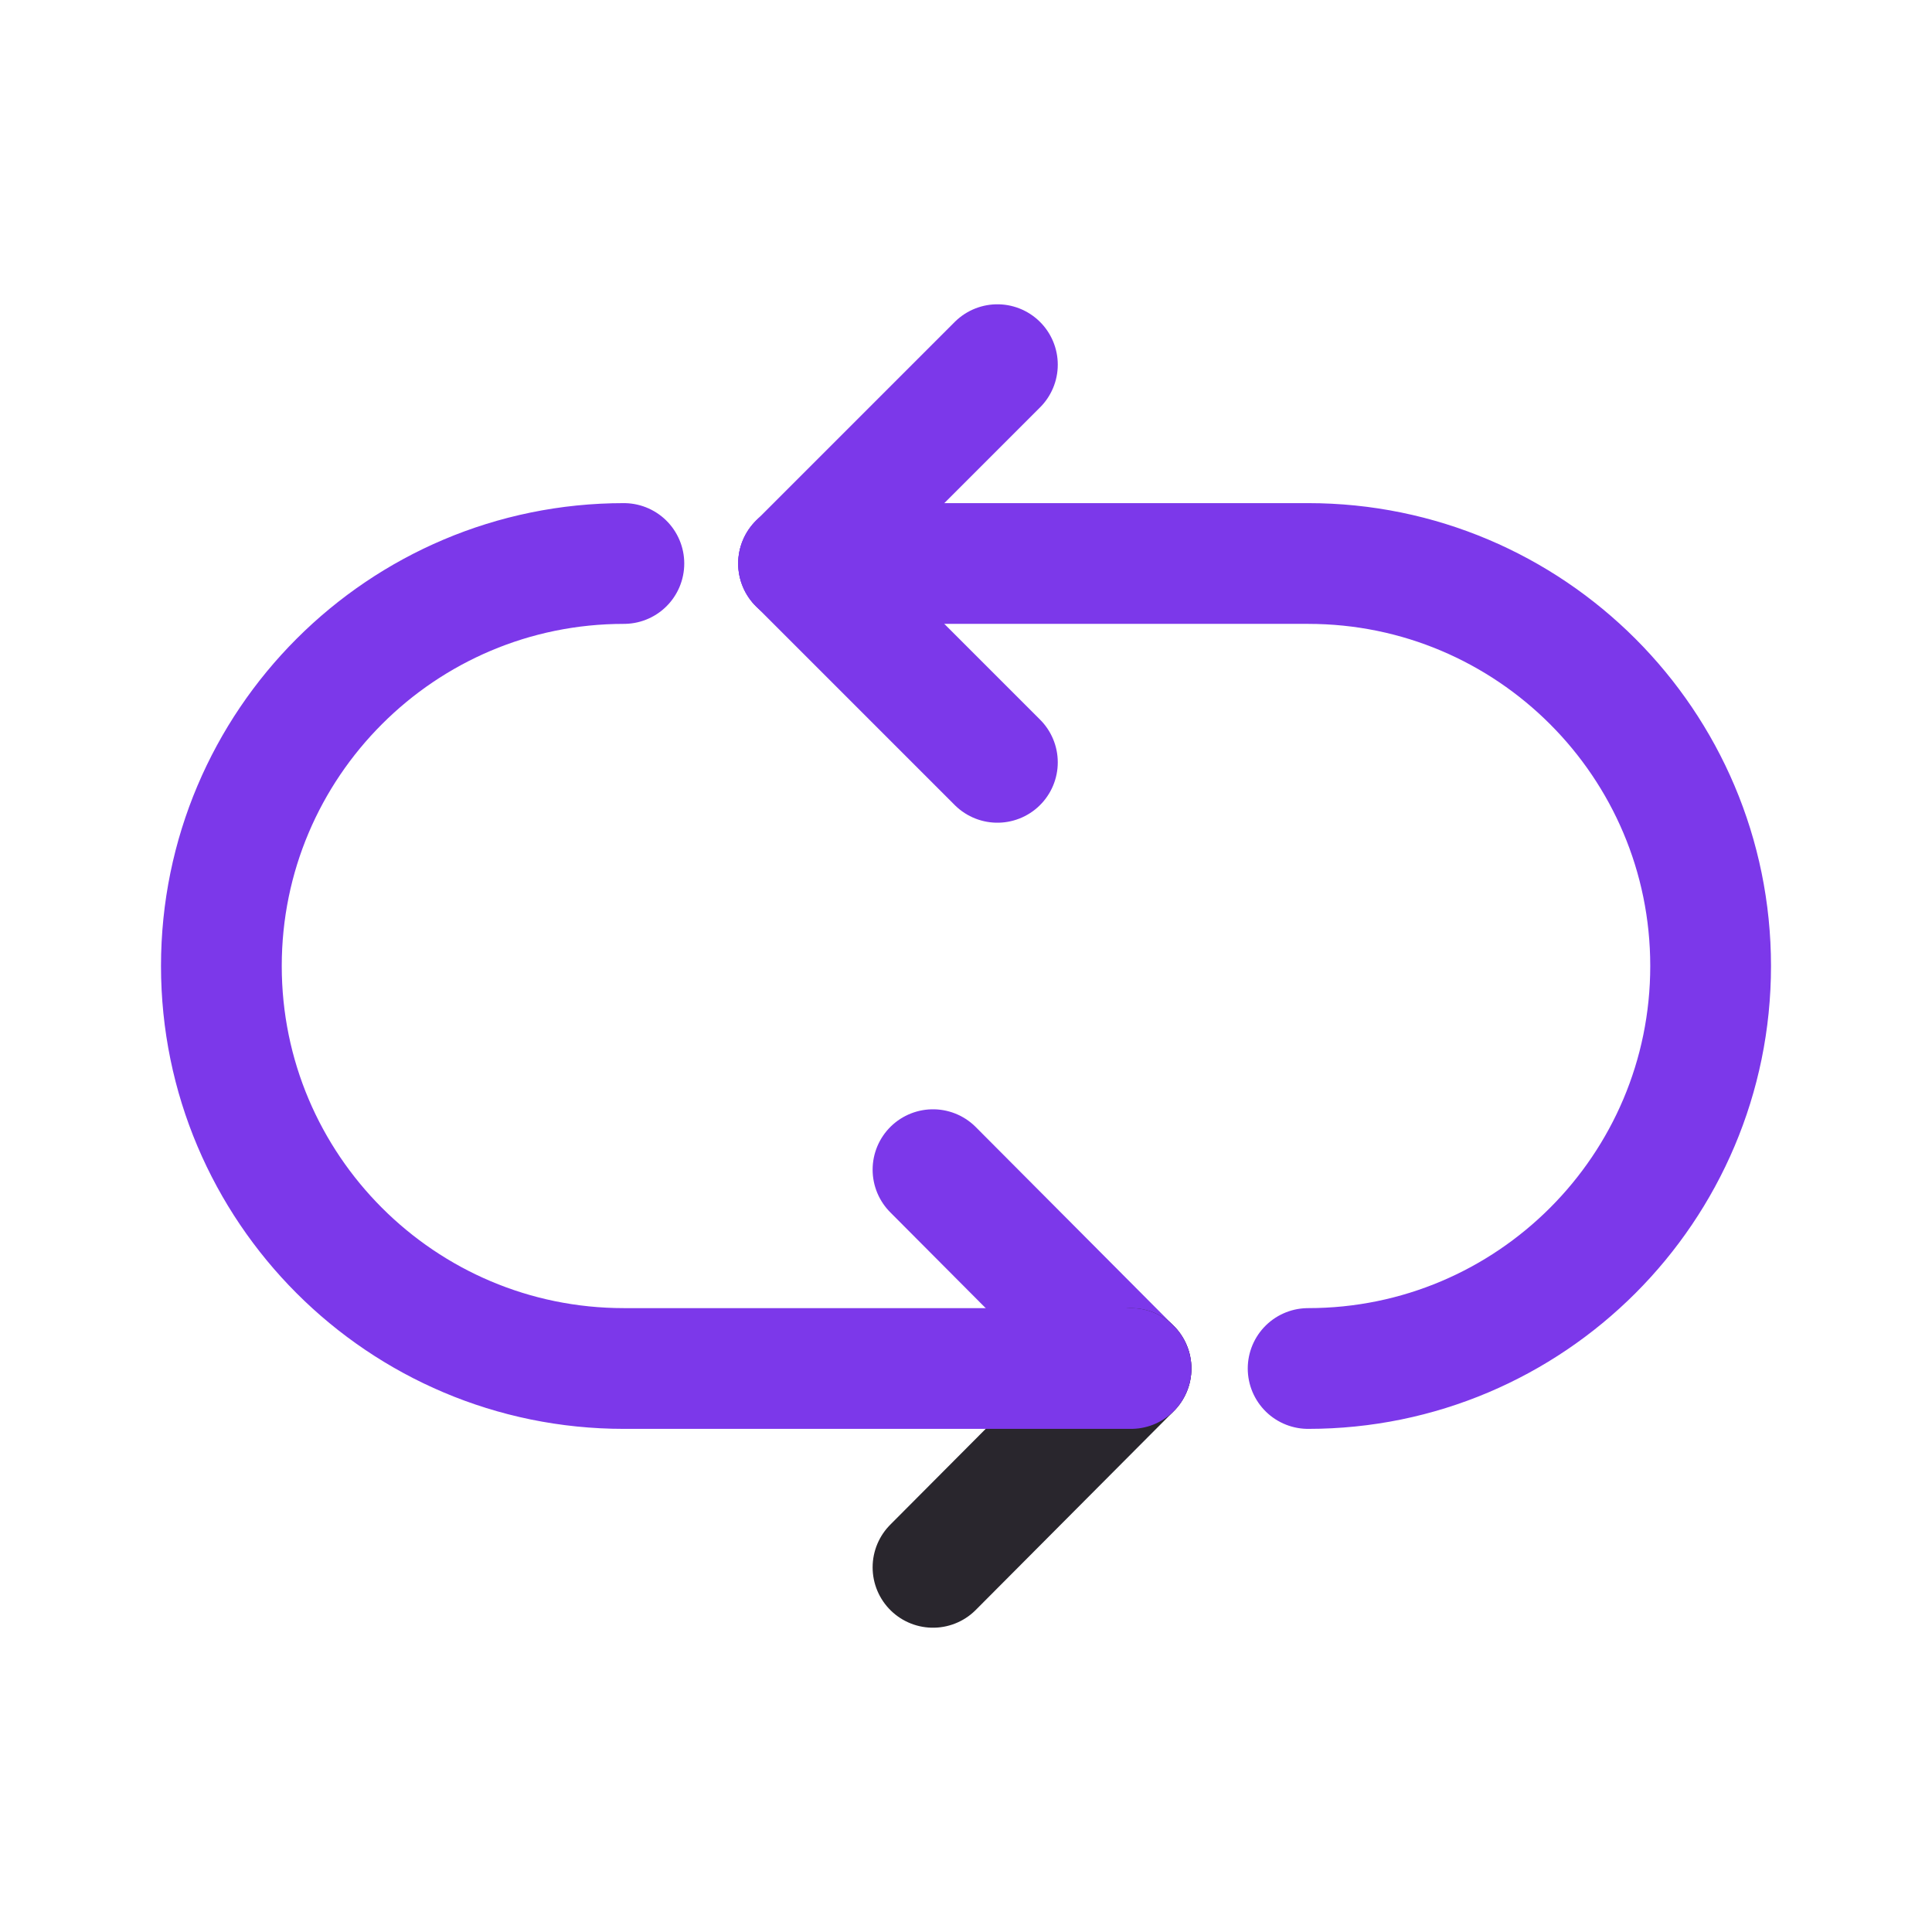 <svg width="24" height="24" viewBox="0 0 24 24" fill="none" xmlns="http://www.w3.org/2000/svg">
<path d="M9.92 7L12.39 9.47" stroke="#7C38EA" stroke-width="1.5" stroke-linecap="round" stroke-linejoin="round"/>
<path d="M9.92 7L12.39 4.53" stroke="#7C38EA" stroke-width="1.5" stroke-linecap="round" stroke-linejoin="round"/>
<path d="M14.05 17L11.59 14.53" stroke="#7C38EA" stroke-width="1.5" stroke-linecap="round" stroke-linejoin="round"/>
<path d="M14.05 17L11.59 19.47" stroke="#29262D" stroke-width="1.5" stroke-linecap="round" stroke-linejoin="round"/>
<path d="M14.05 17H7.75C4.99 17 2.75 14.76 2.75 12C2.75 9.24 4.99 7 7.75 7" stroke="#7C38EA" stroke-width="1.5" stroke-linecap="round" stroke-linejoin="round"/>
<path d="M9.92 7H16.25C19.01 7 21.25 9.24 21.25 12C21.25 14.76 19.01 17 16.25 17" stroke="#7C38EA" stroke-width="1.5" stroke-linecap="round" stroke-linejoin="round"/>
</svg>
